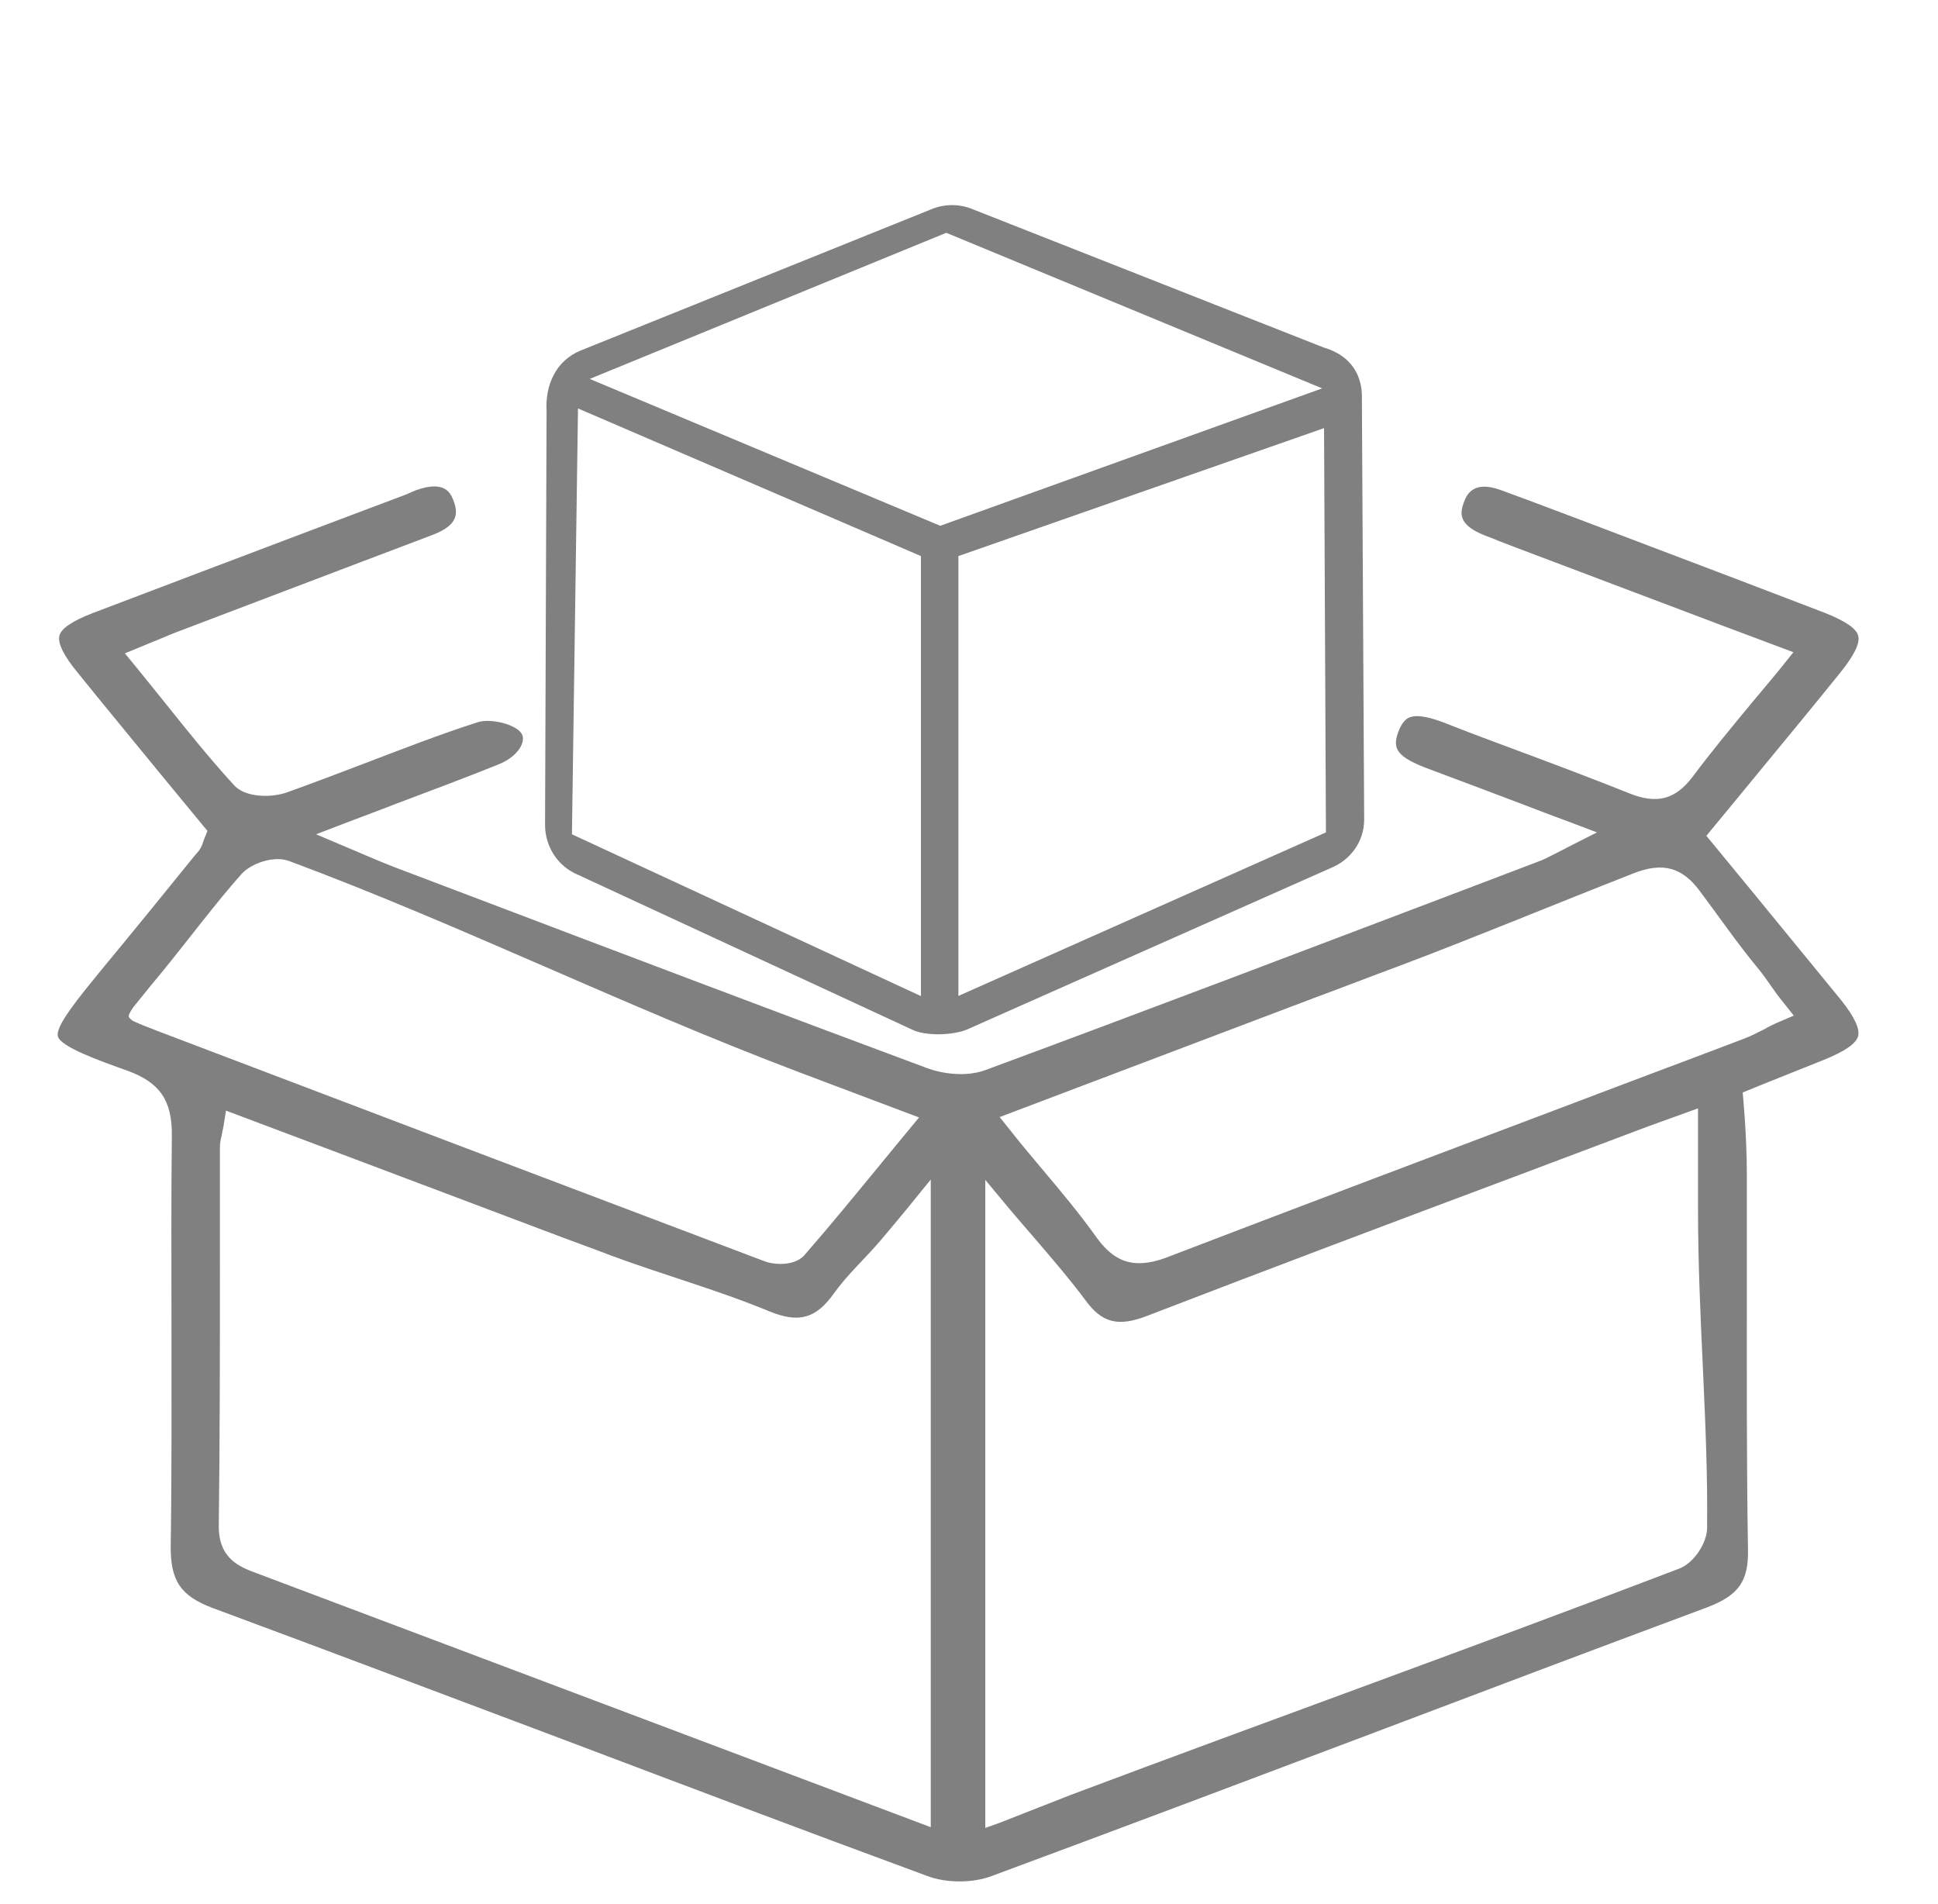 <?xml version="1.0" encoding="utf-8"?>
<!-- Generator: Adobe Illustrator 23.0.1, SVG Export Plug-In . SVG Version: 6.00 Build 0)  -->
<svg version="1.1"
	 id="Layer_1" shape-rendering="geometricPrecision" text-rendering="geometricPrecision" image-rendering="optimizeQuality"
	 xmlns="http://www.w3.org/2000/svg" xmlns:xlink="http://www.w3.org/1999/xlink" x="0px" y="0px" viewBox="0 0 512 502.9"
	 style="enable-background:new 0 0 512 502.9;" xml:space="preserve">
<style type="text/css">
	.st0{fill:#808080;}
</style>
<g>
	<path class="st0" d="M462.9,235.5c-3.4-4.1-6.8-8.3-10.2-12.4l-1.9-2.3l1.9-2.3c3.5-4.2,6.9-8.4,10.3-12.5
		c8-9.7,15.5-18.8,23.1-28.2c3.7-4.6,5.4-7.9,4.8-9.9c-0.5-1.9-3.5-3.9-8.8-6c-15.4-5.9-31.1-11.9-46.2-17.6l-15-5.7
		c-7.2-2.7-15.8-6-24.3-9.1c-7.6-2.8-9.2,1.4-9.9,3.3c-1,2.8-1.5,5.9,5.7,8.7c1.3,0.5,2.6,1,3.8,1.5c1.3,0.5,2.6,1,3.9,1.5
		c18,6.8,36,13.6,54.5,20.6l19.2,7.2l-3.2,4c-2.5,3.1-5,6-7.4,8.9c-5.7,6.9-11.1,13.4-16.1,20.1c-4.5,5.9-9.4,7.2-16.6,4.3
		c-9.5-3.8-19.3-7.5-28.7-11c-6.5-2.4-13.2-4.9-19.8-7.5c-3.3-1.3-7.5-2.6-9.8-1.5c-0.4,0.2-1.7,0.8-2.8,3.8
		c-1.6,4.4-0.5,6.6,8.5,9.9c8.1,3,16.2,6.1,24.7,9.3c3.7,1.4,7.5,2.9,11.4,4.3l7.9,3l-7.5,3.8c-1.1,0.6-2.1,1.1-2.9,1.5
		c-1.6,0.8-2.9,1.5-4.3,2.1l-20.5,7.8c-41.4,15.7-84.2,32-126.4,47.6c-5.2,1.9-11.5,0.9-15.3-0.5c-40.3-15-81.2-30.5-120.7-45.5
		l-20.3-7.7c-2.3-0.9-4.5-1.8-7.3-3c-1.4-0.6-3-1.3-4.7-2l-8.5-3.6l8.6-3.3c4.5-1.7,8.8-3.3,12.9-4.9c9.3-3.5,18.1-6.8,26.8-10.3
		c3.9-1.6,6-4.2,6.3-6.2c0.2-1.1-0.1-1.9-1-2.7c-2.3-2-7.9-3.2-10.9-2.2c-10,3.2-20,7.1-29.7,10.8c-6.8,2.6-13.9,5.3-20.9,7.8
		c-3.8,1.3-10.6,1.4-13.7-1.9c-6.6-7.2-12.6-14.7-19-22.7c-2.2-2.7-4.4-5.5-6.7-8.3l-3.2-3.9l4.6-1.9c1.4-0.6,2.7-1.1,3.9-1.6
		c2.4-1,4.5-1.9,6.7-2.7c15.7-6,31.4-11.9,47.1-17.9l19-7.2c6.8-2.6,6.7-5.7,5.6-8.8c-0.7-2-1.8-4-5.2-4c-1.3,0-2.8,0.3-4.8,1
		c-0.5,0.2-0.9,0.4-1.4,0.6c-0.5,0.2-0.9,0.4-1.4,0.6c-8.4,3.2-16.8,6.3-25.2,9.5c-18.8,7.1-38.3,14.5-57.5,21.8
		c-5.2,2-8.2,4-8.7,5.9c-0.5,2,1.1,5.3,4.9,9.9c7.6,9.4,15.3,18.7,22.9,28c3.3,4,6.6,8,9.9,12l1.4,1.7l-0.8,2
		c-0.1,0.3-0.2,0.6-0.3,0.8c-0.2,0.7-0.5,1.6-1.2,2.5l-1.2,1.4c-8,9.9-16.3,20.1-24.5,30c-5.7,7-12.3,14.9-11.5,17.6
		c0.7,2.7,10.6,6.3,18.5,9.1c8.4,3.1,11.7,7.8,11.6,17.1c-0.2,16.5-0.1,33.4-0.1,49.7c0,19.2,0.1,39.1-0.2,58.6
		c-0.1,9.3,2.6,13.3,11.1,16.5c31.3,11.6,63,23.6,93.6,35.1c31.2,11.8,63.4,24,95.2,35.7c5,1.9,12,1.9,17,0
		c33.2-12.3,66.9-25,99.5-37.3c29.3-11.1,59.5-22.5,89.3-33.6c8.5-3.2,11.2-6.9,11-15.5c-0.4-23.9-0.3-48.2-0.3-71.6
		c0-9.1,0-18.2,0-27.3c0-10.7-1.1-21.7-1.1-21.7s11.8-4.8,21.4-8.6c5.5-2.2,8.6-4.3,9.1-6.3c0.5-1.9-1-5.1-4.5-9.5
		C478.6,254.7,470.6,244.9,462.9,235.5z M41.2,272.2l-1.5-0.6c-1.3-0.5-4.5-1.7-5-2.2c-0.4-0.4-0.6-0.5-0.7-1c0-0.6,1.2-2.3,1.2-2.3
		l1.7-2.1c2.1-2.6,4.2-5.2,6.3-7.7c5.8-7.1,14.4-18.5,20.6-25.4c2.5-2.8,8.6-5,12.7-3.4c45.6,17,87.7,38,135,55.9l31.3,11.8l-3.3,4
		c-2.2,2.7-4.4,5.3-6.5,7.9c-7,8.5-13.6,16.6-20.5,24.5c-1.5,1.7-4,2.3-6.3,2.3c-1.6,0-3.2-0.3-4.2-0.7
		C148.3,312.9,93.8,292.2,41.2,272.2z M245.9,482.7L67.8,415.6c-4.3-1.6-10.1-3.7-10-12.6c0.3-23.5,0.3-47.3,0.3-70.4
		c0-9.8,0-19.6,0-29.4c0-1.2,0.2-2.2,0.5-3.4c0.1-0.6,0.2-1.2,0.4-2l0.7-4.4l24.2,9.1c20.5,7.7,40.8,15.4,61,23
		c5.5,2.1,11.1,4.1,16.6,6.2c13.7,5.1,27.9,9,41.7,14.7c7.8,3.2,12.3,2,17.1-4.7c3.8-5.3,8-8.9,12.5-14.2c2.1-2.5,4.3-5.1,6.6-7.9
		l6.5-8V482.7z M451,403.6c0,4.1-3.6,9.4-7.4,10.8c-52.6,20.1-108.9,40.3-160.8,59.8l-18.6,7.3c-0.5,0.2-3.9,1.4-3.9,1.4l0-3.7
		V311.7l6.5,7.8c2.3,2.7,4.5,5.3,6.7,7.8c4.7,5.5,9.1,10.6,13.2,16.1c4.4,6.1,8.7,7.2,16.4,4.2c32.2-12.4,65.1-24.8,96.9-36.7
		c10.8-4.1,21.6-8.1,32.4-12.2c2.1-0.8,4.2-1.6,6.8-2.5l9.4-3.4l0,26.7C448.6,348.5,451.3,375.8,451,403.6z M469,270.4
		c-1,0.5-1.9,0.9-2.7,1.4c-1.8,0.9-3.5,1.8-5.3,2.5c-14.7,5.6-29.5,11.1-44.2,16.7c-35.5,13.4-72.1,27.2-108.1,41
		c-2.8,1.1-5.3,1.7-7.8,1.7c-4,0-7.6-1.8-11.2-6.8c-4.5-6.3-9.6-12.4-15-18.8c-2.4-2.9-4.9-5.8-7.4-9l-3.2-4l83.7-31.7
		c7.3-2.7,14.5-5.5,21.8-8.2c19.9-7.5,41.8-16.6,62-24.5c7.6-3,12.8-1.6,17.4,4.6c4.9,6.5,10.1,14.1,15.6,20.7
		c2.3,2.8,4.1,5.9,6.6,8.9l2.7,3.4L469,270.4z"/>
	<g>
		<path class="st0" d="M360.4,216.5l-0.6-110.8c0-1.5,0.7-10.7-10.1-13.9l-92.4-36.4c-3.4-1.5-7.5-1.7-11.3-0.1l-92.6,37.3
			c-6.6,2.7-9.4,9.2-9,16L144,217.9c0,6,3.6,11.1,8.7,13.2l0,0l88.7,41.1c3.6,1.5,10.3,1.3,14-0.2l96.2-42.7l0,0
			C356.8,227.2,360.4,222.3,360.4,216.5z M243.2,263.1l-92.1-42.7l1.6-112.5l90.6,39V263.1z M248.4,138.9l-92.6-38.8L250,61.5
			l99.3,41.1L248.4,138.9z M253.2,263.1V146.9l96.6-33.8l0.5,106.8L253.2,263.1z"/>
	</g>
</g>
</svg>
